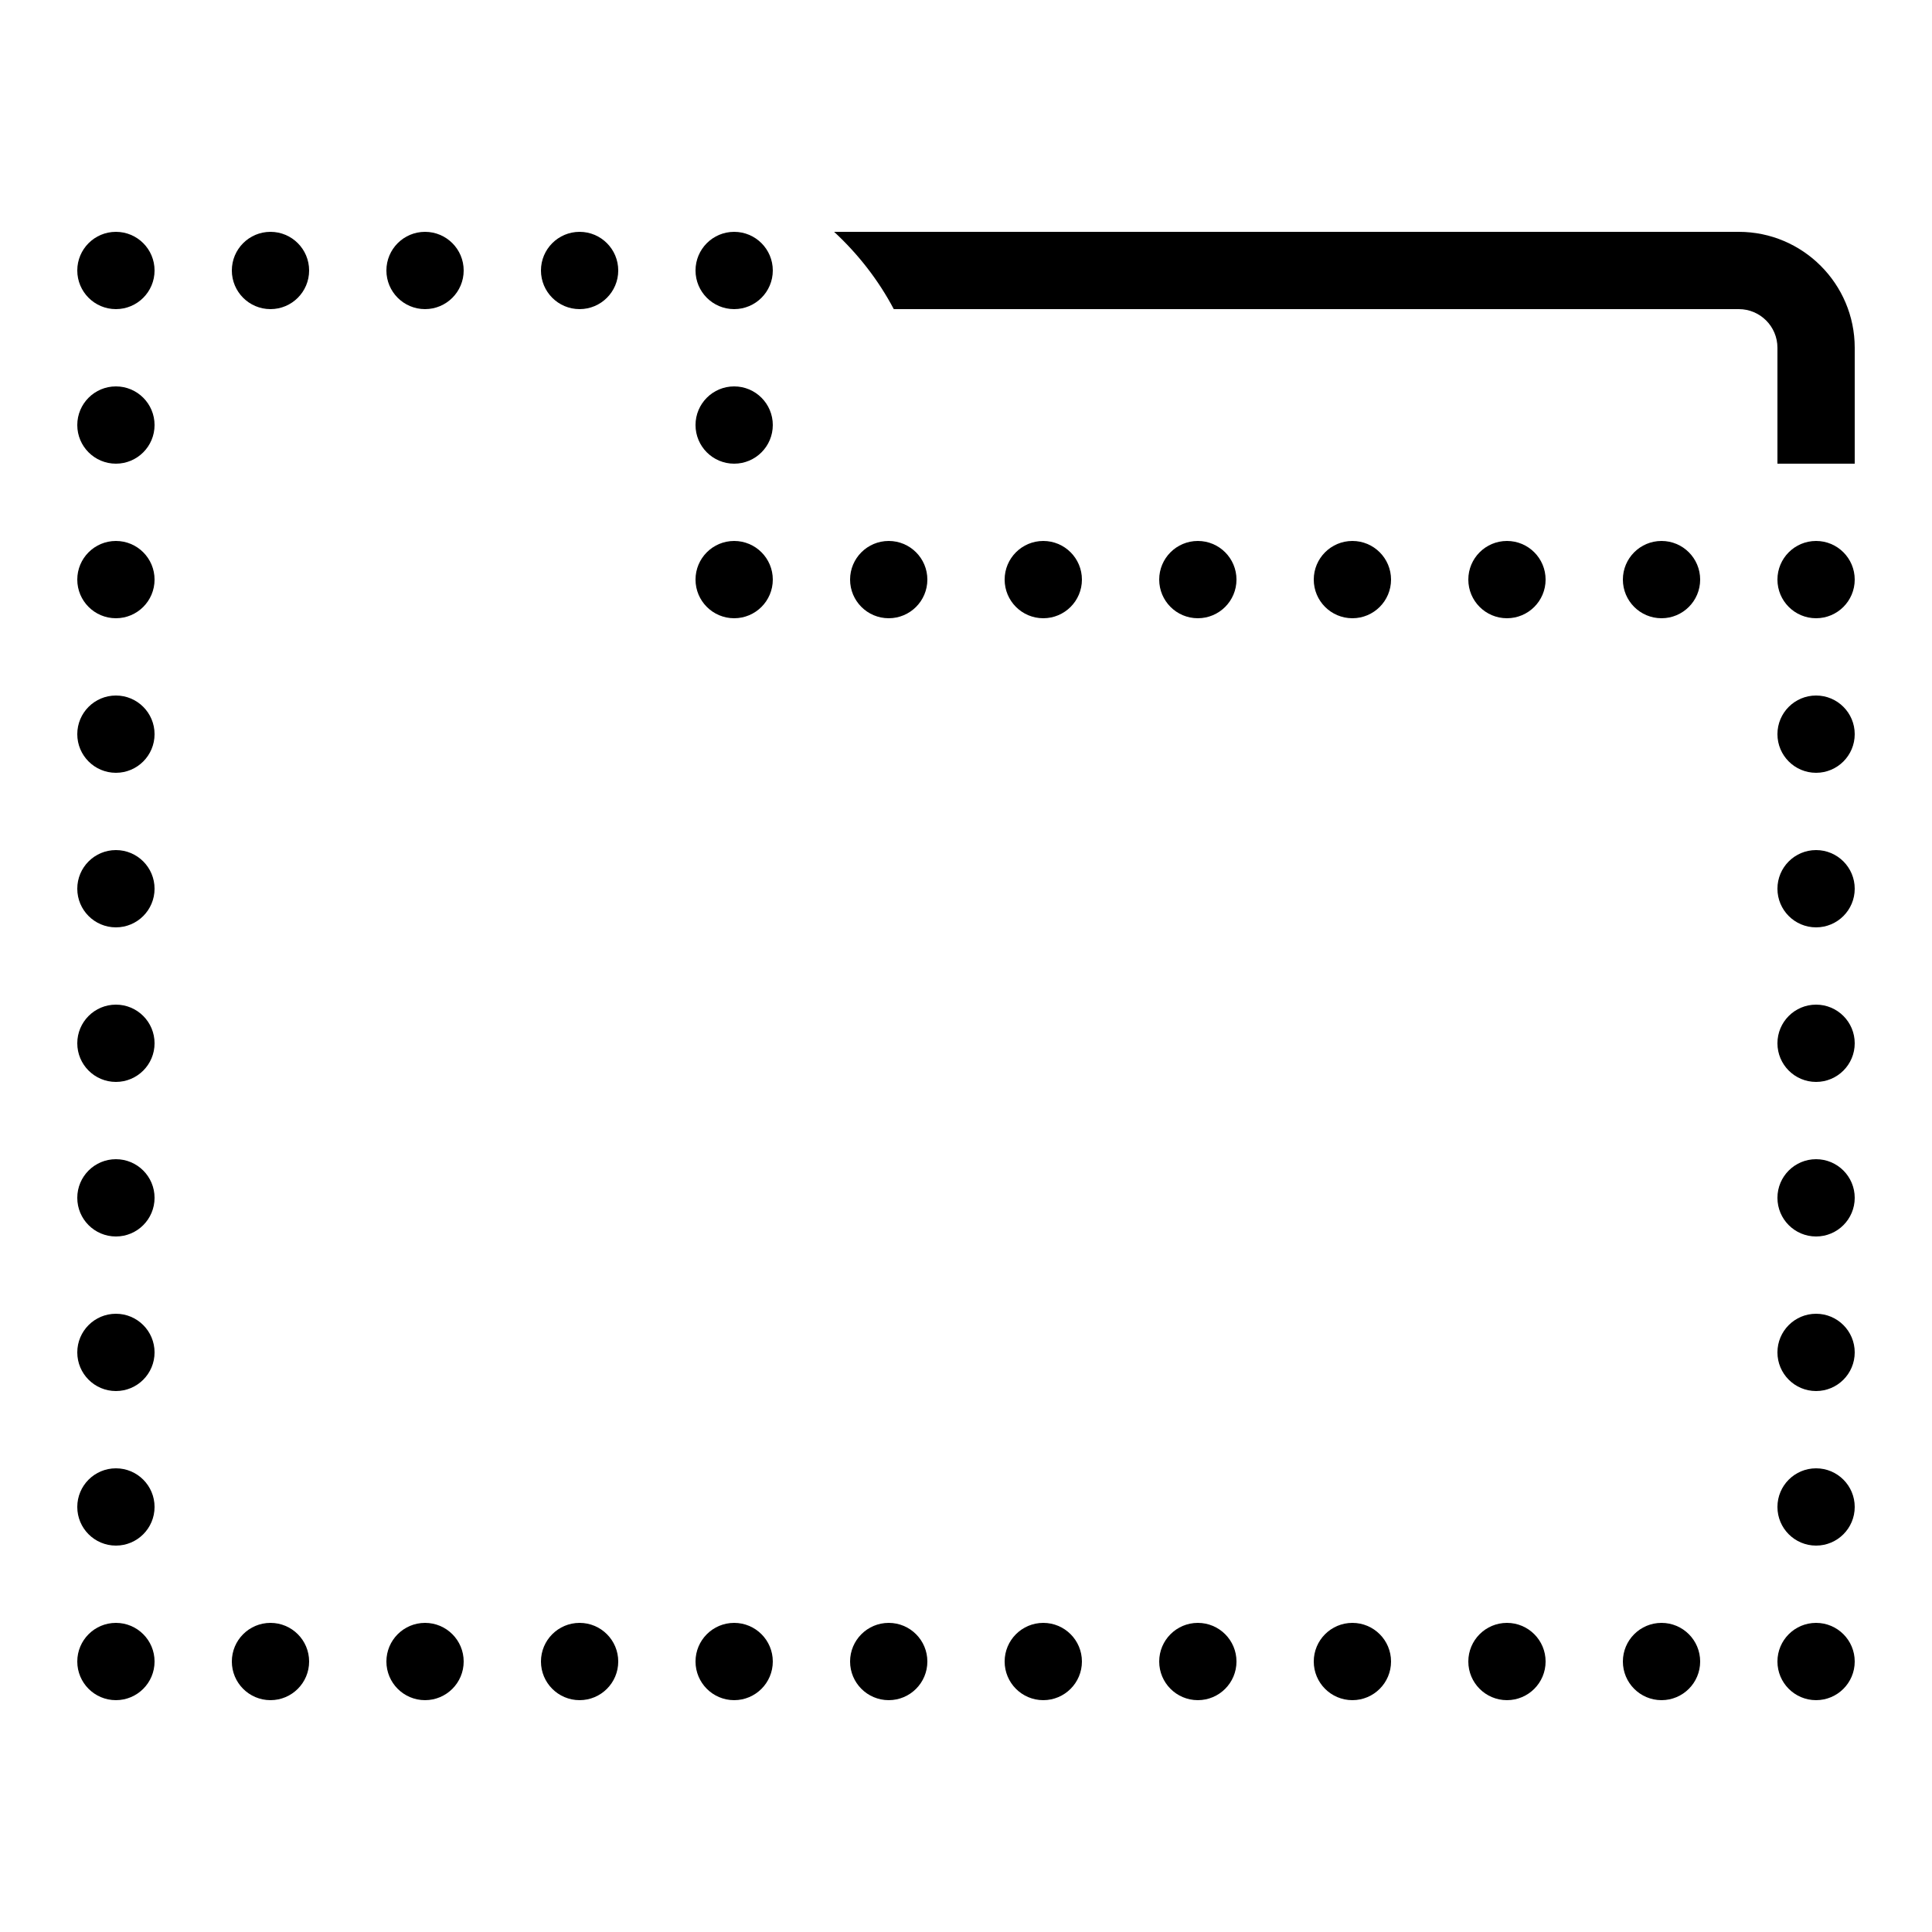 <?xml version="1.0" encoding="iso-8859-1"?>
<!-- Generator: Adobe Illustrator 22.1.0, SVG Export Plug-In . SVG Version: 6.00 Build 0)  -->
<svg version="1.1" id="Layer_1" xmlns="http://www.w3.org/2000/svg" xmlns:xlink="http://www.w3.org/1999/xlink" x="0px" y="0px"
	 viewBox="0 0 50 50" style="enable-background:new 0 0 50 50;" xml:space="preserve">
<circle cx="31" cy="43" r="1"/>
<circle cx="35" cy="43" r="1"/>
<circle cx="47" cy="23" r="1"/>
<circle cx="47" cy="19" r="1"/>
<circle cx="47" cy="27" r="1"/>
<circle cx="47" cy="31" r="1"/>
<circle cx="47" cy="35" r="1"/>
<circle cx="47" cy="39" r="1"/>
<circle cx="47" cy="43" r="1"/>
<circle cx="39" cy="43" r="1"/>
<circle cx="43" cy="43" r="1"/>
<circle cx="27" cy="43" r="1"/>
<circle cx="23" cy="43" r="1"/>
<circle cx="19" cy="43" r="1"/>
<circle cx="15" cy="43" r="1"/>
<circle cx="11" cy="43" r="1"/>
<circle cx="7" cy="43" r="1"/>
<circle cx="3" cy="43" r="1"/>
<circle cx="43" cy="15" r="1"/>
<circle cx="47" cy="15" r="1"/>
<circle cx="39" cy="15" r="1"/>
<circle cx="35" cy="15" r="1"/>
<circle cx="31" cy="15" r="1"/>
<circle cx="27" cy="15" r="1"/>
<circle cx="23" cy="15" r="1"/>
<circle cx="3" cy="11" r="1"/>
<circle cx="3" cy="15" r="1"/>
<circle cx="3" cy="19" r="1"/>
<circle cx="3" cy="23" r="1"/>
<circle cx="3" cy="27" r="1"/>
<circle cx="3" cy="31" r="1"/>
<circle cx="3" cy="35" r="1"/>
<circle cx="3" cy="39" r="1"/>
<circle cx="3" cy="7" r="1"/>
<circle cx="7" cy="7" r="1"/>
<circle cx="11" cy="7" r="1"/>
<circle cx="15" cy="7" r="1"/>
<circle cx="19" cy="11" r="1"/>
<circle cx="19" cy="7" r="1"/>
<circle cx="19" cy="15" r="1"/>
<path d="M45,6H21.587c0.62,0.574,1.146,1.247,1.544,2H45c0.552,0,1,0.448,1,1v3h2V9C48,7.346,46.654,6,45,6z"/>
</svg>